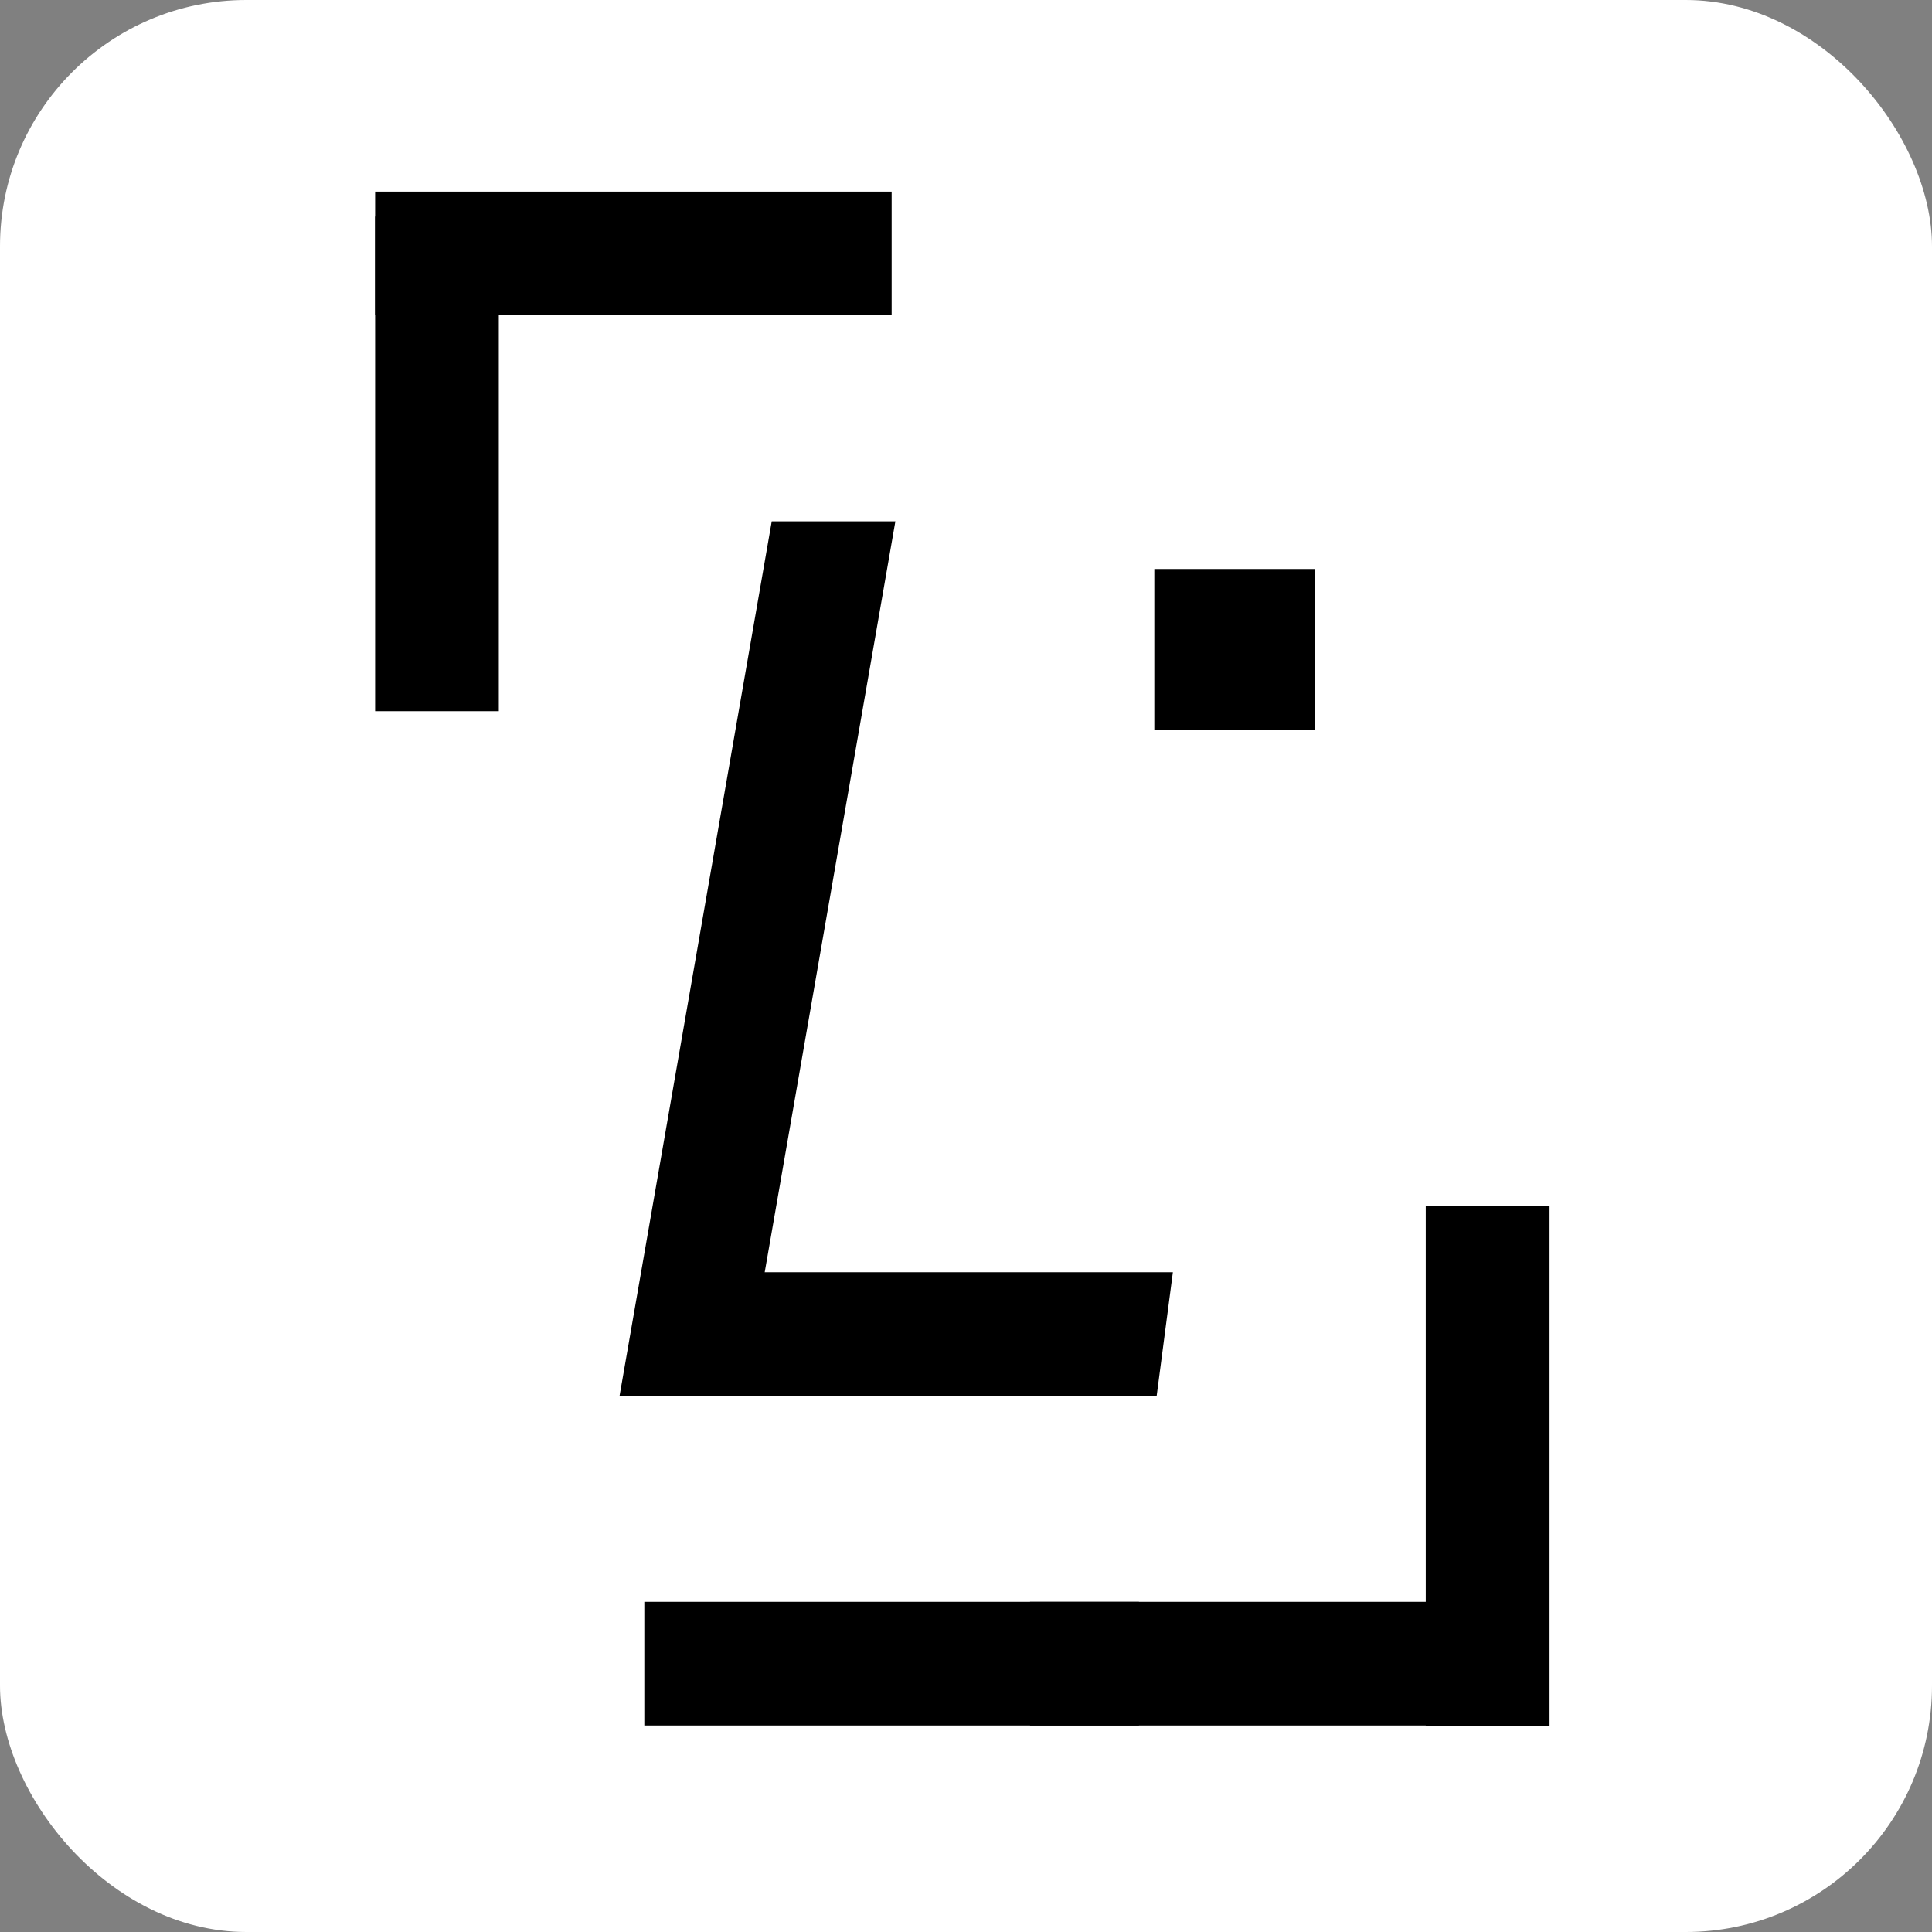 <svg xmlns="http://www.w3.org/2000/svg" version="1.1" xmlns:xlink="http://www.w3.org/1999/xlink" width="528" height="528"><rect width="100%" height="100%" fill="#808080" stroke="none"/><svg id="SvgjsSvg1029" xmlns="http://www.w3.org/2000/svg" version="1.1" viewBox="0 0 528 528">
  <!-- Generator: Adobe Illustrator 29.5.1, SVG Export Plug-In . SVG Version: 2.1.0 Build 141)  -->
  <defs>
    <style>
      .st0 {
        fill: #fff;
      }
    </style>
  </defs>
  <rect class="st0" width="528" height="528" rx="67.32" ry="67.32"></rect>
  <rect x="102.52" y="59.18" width="33.8" height="135.18"></rect>
  <rect x="102.52" y="52.36" width="141.16" height="33.8"></rect>
  <rect x="389.65" y="329.55" width="33.83" height="142.09"></rect>
  <rect x="281.5" y="437.77" width="135.18" height="33.8"></rect>
  <rect x="176.09" y="437.77" width="135.18" height="33.8"></rect>
  <polygon points="210.91 142.47 244.7 142.47 203.12 381.43 169.33 381.43 210.91 142.47"></polygon>
  <polygon points="320.54 347.69 316.11 381.49 176.06 381.49 180.87 347.69 320.54 347.69"></polygon>
  <rect x="315.47" y="155.5" width="43.93" height="43.93"></rect>
</svg><style>@media (prefers-color-scheme: light) { :root { filter: none; } }
@media (prefers-color-scheme: dark) { :root { filter: none; } }
</style></svg>